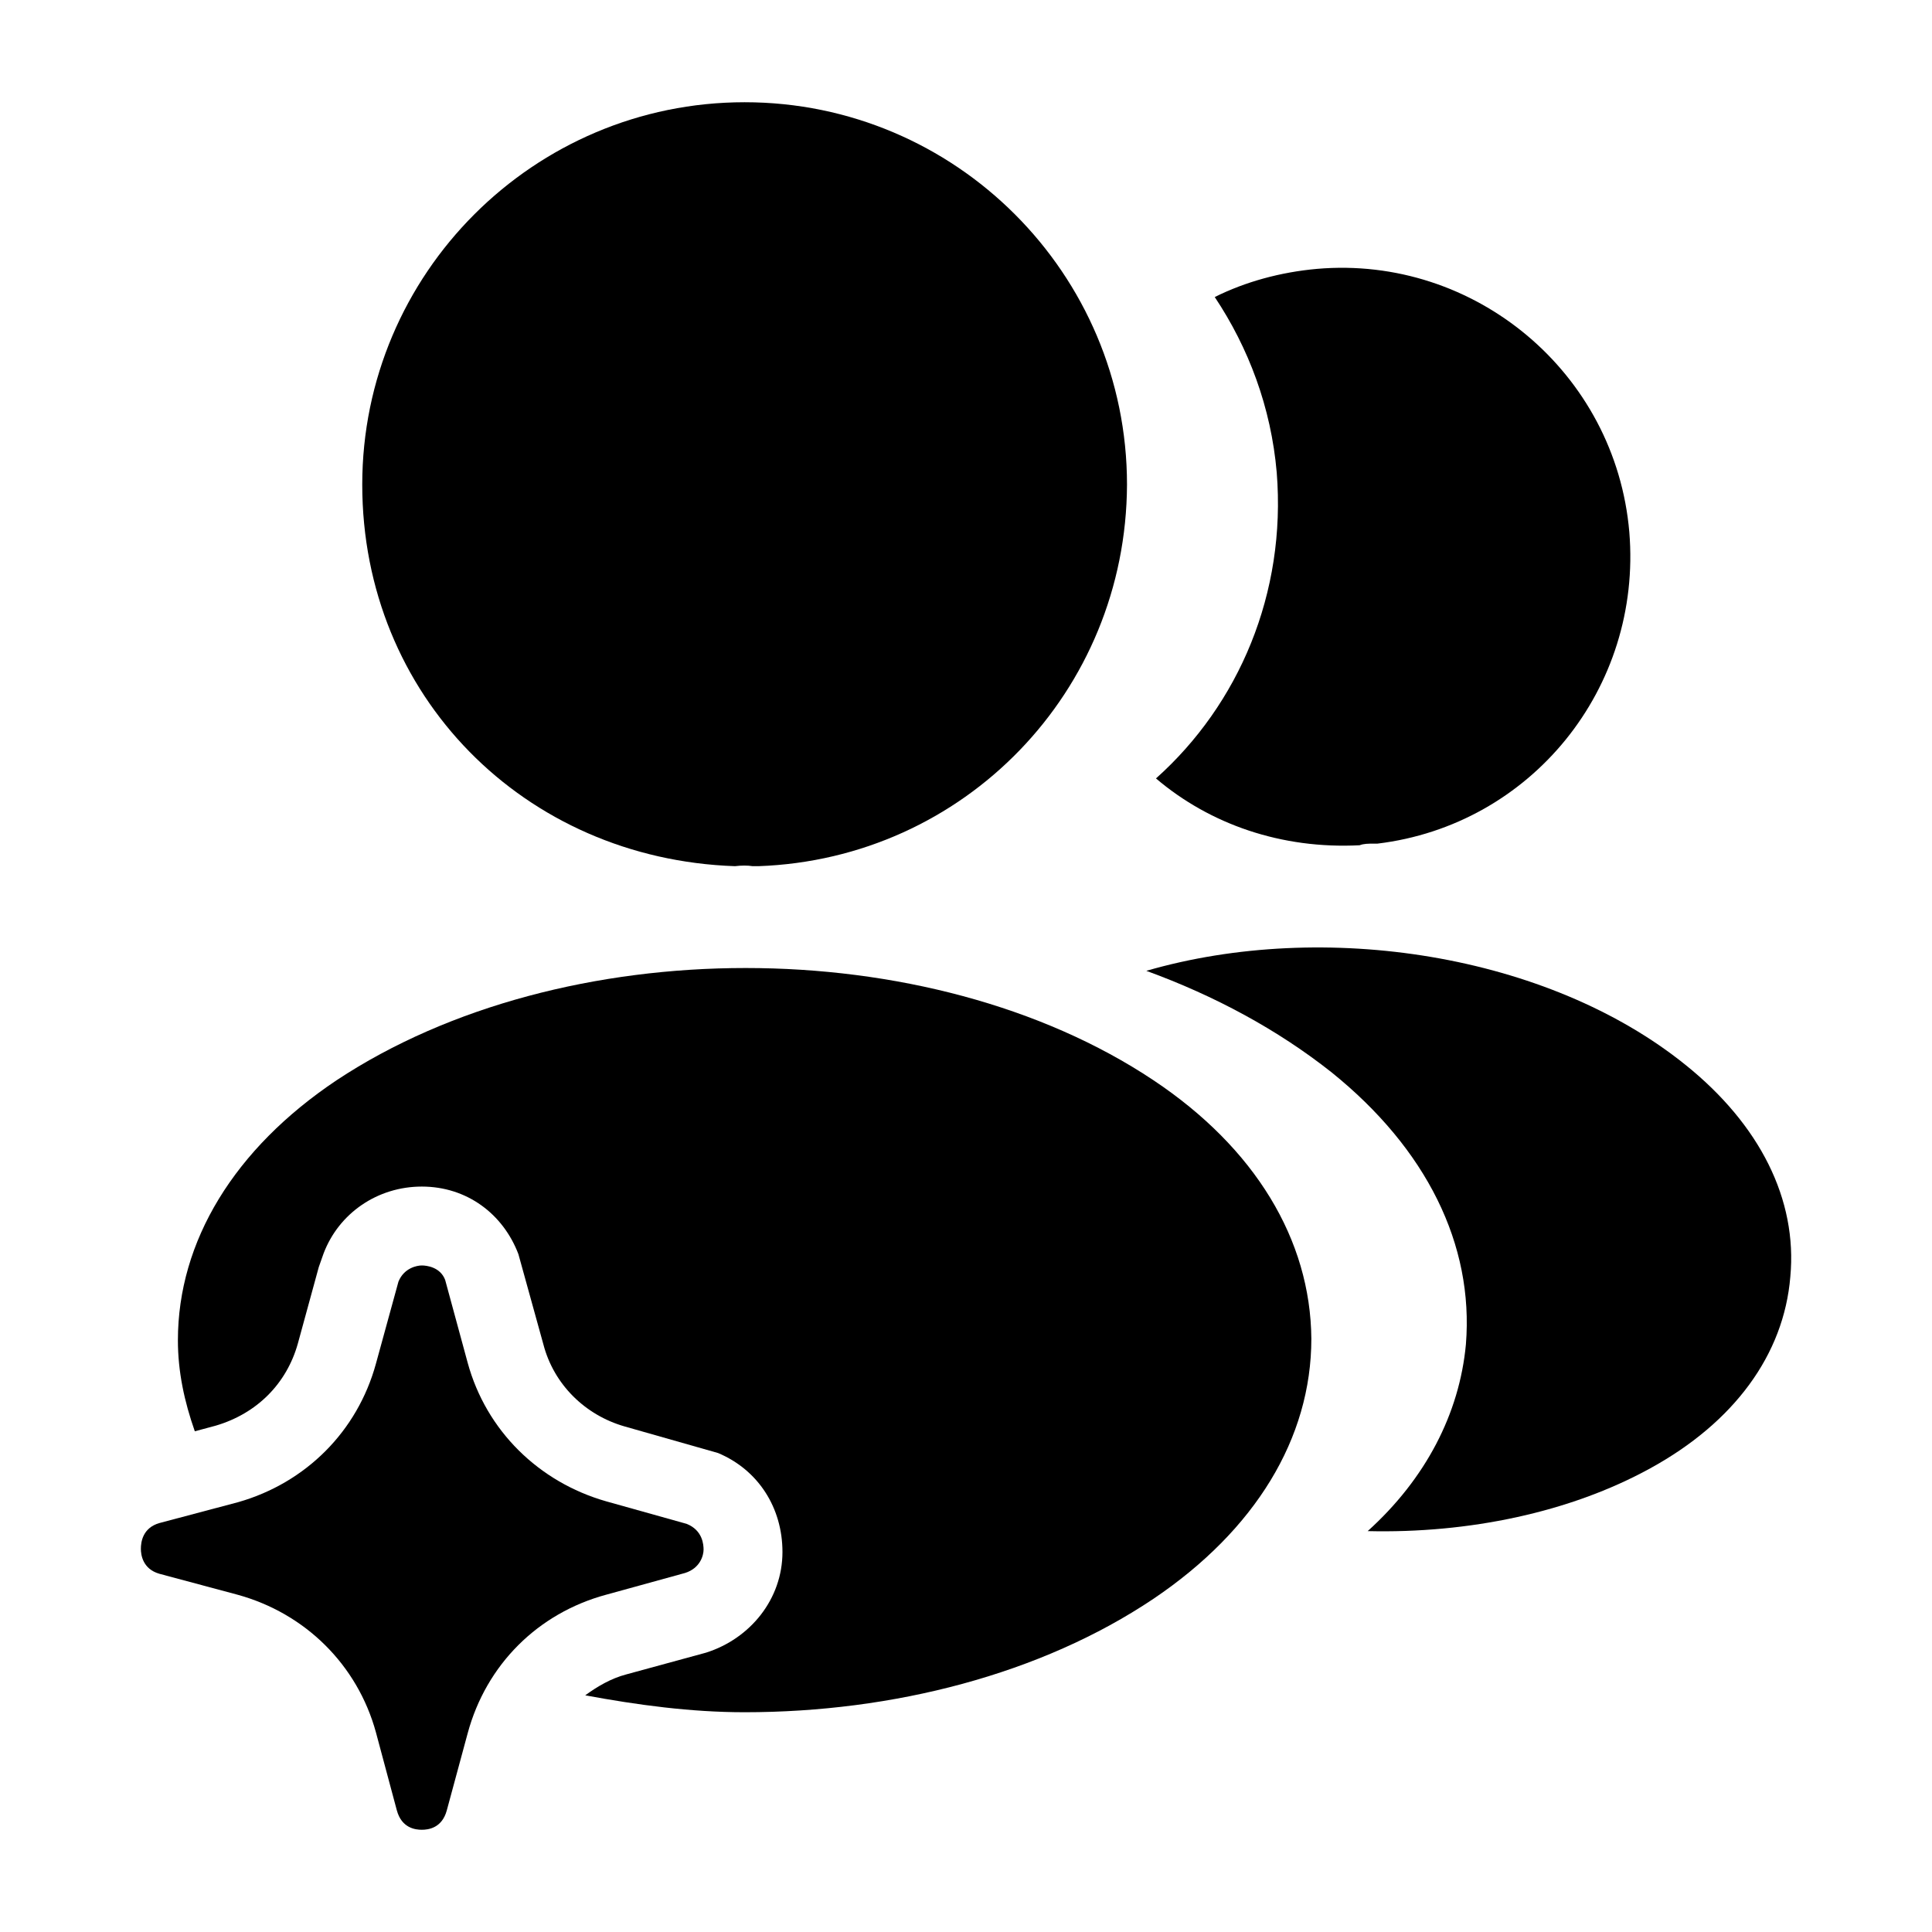 <svg width="24" height="24" viewBox="0 0 24 24" fill="none" xmlns="http://www.w3.org/2000/svg">
<g clip-path="url(#clip0_2013_51)">
<mask id="mask0_2013_51" style="mask-type:luminance" maskUnits="userSpaceOnUse" x="0" y="0" width="24" height="24">
<path d="M24 0H0V24H24V0Z" fill="white"/>
</mask>
<g mask="url(#mask0_2013_51)">
<path d="M9.25 1.27C6.63 1.27 4.5 3.4 4.5 6.02C4.5 8.64 6.51 10.67 9.13 10.76C9.21 10.75 9.29 10.75 9.35 10.76H9.42C11.98 10.67 13.99 8.59 14 6.02C14 3.4 11.87 1.27 9.25 1.27Z" fill="black"/>
<path d="M20.24 6.61C20.4 8.55 19.02 10.25 17.11 10.48H17.06C17 10.48 16.94 10.48 16.89 10.5C15.92 10.55 15.03 10.24 14.36 9.67C15.39 8.75 15.98 7.37 15.86 5.87C15.79 5.06 15.51 4.32 15.09 3.69C15.47 3.5 15.91 3.38 16.36 3.34C18.32 3.17 20.07 4.63 20.24 6.61Z" fill="black"/>
<path d="M22.24 15.86C22.16 16.83 21.54 17.67 20.5 18.24C19.5 18.79 18.24 19.05 16.99 19.02C17.71 18.37 18.13 17.56 18.21 16.7C18.31 15.46 17.72 14.27 16.54 13.32C15.87 12.79 15.09 12.37 14.24 12.06C16.45 11.42 19.23 11.85 20.94 13.23C21.86 13.97 22.33 14.9 22.24 15.86Z" fill="black"/>
<path d="M14.33 13.42C11.54 11.56 6.99 11.56 4.18 13.42C2.91 14.27 2.21 15.42 2.21 16.65C2.21 17.04 2.29 17.41 2.42 17.78L2.68 17.71C3.19 17.56 3.56 17.19 3.7 16.69L3.96 15.74L4.02 15.57C4.21 15.07 4.69 14.74 5.24 14.74C5.8 14.74 6.25 15.08 6.44 15.58L6.75 16.7C6.88 17.2 7.27 17.58 7.76 17.72L8.92 18.05C9.42 18.26 9.72 18.73 9.72 19.28C9.72 19.863 9.321 20.356 8.77 20.53L7.78 20.8C7.59 20.85 7.42 20.95 7.27 21.06C7.92 21.18 8.58 21.27 9.25 21.27C11.09 21.27 12.93 20.8 14.33 19.86C15.59 19.01 16.29 17.87 16.29 16.63C16.28 15.4 15.59 14.26 14.33 13.42Z" fill="black"/>
<path d="M8.74 19.25C8.74 19.32 8.7 19.48 8.51 19.54L7.53 19.81C6.68 20.04 6.04 20.68 5.81 21.53L5.55 22.49C5.49 22.71 5.32 22.73 5.24 22.73C5.16 22.73 4.99 22.71 4.93 22.49L4.67 21.52C4.44 20.68 3.79 20.04 2.95 19.81L1.98 19.55C1.77 19.49 1.75 19.31 1.75 19.24C1.75 19.16 1.77 18.98 1.98 18.92L2.96 18.66C3.8 18.42 4.44 17.78 4.67 16.94L4.95 15.92C5.02 15.75 5.18 15.72 5.24 15.72C5.3 15.72 5.47 15.74 5.53 15.9L5.81 16.93C6.04 17.77 6.69 18.41 7.53 18.65L8.53 18.93C8.73 19.01 8.74 19.19 8.74 19.25Z" fill="black"/>
</g>
</g>
<defs>
<clipPath id="clip0_2013_51">
<rect width="24" height="24" fill="white"/>
</clipPath>
</defs>
</svg>
